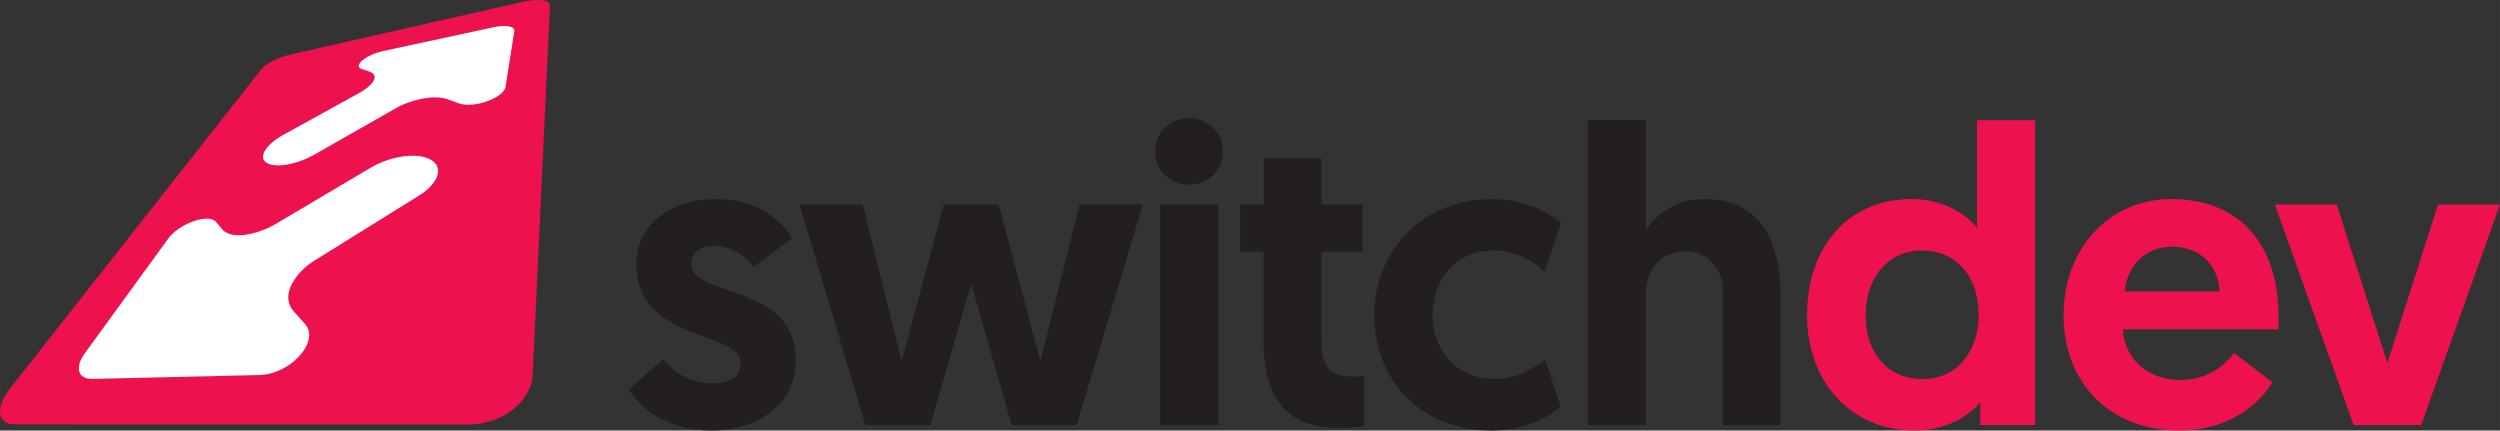 <?xml version="1.0" encoding="UTF-8" standalone="no"?>
<!-- Created with Inkscape (http://www.inkscape.org/) -->

<svg
   xmlns:dc="http://purl.org/dc/elements/1.1/"
   xmlns:cc="http://creativecommons.org/ns#"
   xmlns:rdf="http://www.w3.org/1999/02/22-rdf-syntax-ns#"
   xmlns:svg="http://www.w3.org/2000/svg"
   xmlns="http://www.w3.org/2000/svg"
   xmlns:sodipodi="http://sodipodi.sourceforge.net/DTD/sodipodi-0.dtd"
   xmlns:inkscape="http://www.inkscape.org/namespaces/inkscape"
   width="78mm"
   height="13.433mm"
   viewBox="0 0 276.378 47.598"
   id="svg3657"
   version="1.1"
   inkscape:version="0.91 r13725"
   sodipodi:docname="switchdev_logo_red.svg">
  <rect x="0" y="0" width="276.378" height="47.598" fill="#333333" stroke="none"/>
  <defs
     id="defs3659" />
  <sodipodi:namedview
     id="base"
     pagecolor="#ffffff"
     bordercolor="#666666"
     borderopacity="1.0"
     inkscape:pageopacity="0.0"
     inkscape:pageshadow="2"
     inkscape:zoom="3.8142172"
     inkscape:cx="126.94257"
     inkscape:cy="5.8368335"
     inkscape:document-units="px"
     inkscape:current-layer="layer1"
     showgrid="false"
     fit-margin-top="0"
     fit-margin-left="0"
     fit-margin-right="0"
     fit-margin-bottom="0"
     inkscape:window-width="1366"
     inkscape:window-height="768"
     inkscape:window-x="0"
     inkscape:window-y="0"
     inkscape:window-maximized="0" />
  <g
     inkscape:label="Layer 1"
     inkscape:groupmode="layer"
     id="layer1"
     transform="translate(-124.645,-151.722)">
    <path
       inkscape:connector-curvature="0"
       d="m 183.53,193.158 c -0.14,2.979 -3.427,5.536 -7.196,5.494 l -50.04,-0.009 c -2.028,-0.03 -2.181,-1.895 -0.48,-4.056 l 27.707,-35.197 c 0.49,-0.622 1.868,-1.334 3.107,-1.609 l 25.857,-5.869 c 1.653,-0.367 2.99,-0.19 2.961,0.422 l -1.916,40.823 z"
       style="fill:#ed114e;fill-opacity:1;fill-rule:nonzero;stroke:none"
       id="path14" />
    <path
       inkscape:connector-curvature="0"
       d="m 165.627,170.259 c 0,0 -8.423,4.989 -10.654,6.31 -1.306,0.774 -4.555,1.887 -5.754,0.511 -0.202,-0.232 -0.714,-0.849 -0.714,-0.849 -0.386,-0.442 -1.36,-0.452 -2.489,-0.05 -0.373,0.133 -0.742,0.303 -1.087,0.5 -0.7,0.398 -1.314,0.905 -1.689,1.42 l -9.21,12.659 c -0.57,0.783 -0.773,1.497 -0.633,2.015 0.144,0.53 0.647,0.854 1.479,0.835 l 18.505,-0.428 c 1.036,-0.024 2.175,-0.424 3.153,-1.075 0.481,-0.32 0.92,-0.699 1.286,-1.118 1.085,-1.245 1.307,-2.578 0.585,-3.407 0,0 -0.943,-1.042 -1.275,-1.423 -1.771,-2.033 0.693,-4.644 2.133,-5.539 2.455,-1.526 11.671,-7.255 11.671,-7.255 2.324,-1.444 2.799,-3.27 1.197,-4.061 -1.509,-0.745 -4.371,-0.31 -6.506,0.955"
       style="fill:#ffffff;fill-opacity:1;fill-rule:nonzero;stroke:none"
       id="path16" />
    <path
       inkscape:connector-curvature="0"
       d="m 179.226,154.73 -12.24,2.637 c -0.568,0.122 -1.15,0.338 -1.627,0.593 -0.237,0.127 -0.449,0.264 -0.621,0.405 -0.525,0.43 -0.588,0.814 -0.13,0.976 0,0 0.637,0.214 0.874,0.298 1.39,0.491 -0.035,1.76 -0.983,2.283 -1.665,0.918 -8.512,4.693 -8.512,4.693 -1.892,1.043 -2.794,2.404 -1.948,3.053 0.889,0.682 3.329,0.304 5.372,-0.86 0,0 7.365,-4.194 9.149,-5.211 1.016,-0.579 3.76,-1.542 5.608,-0.889 0.34,0.12 1.261,0.459 1.261,0.459 0.725,0.256 1.932,0.156 3.071,-0.251 0.377,-0.135 0.719,-0.294 1.01,-0.467 0.586,-0.348 0.961,-0.747 1.018,-1.107 l 0.972,-6.185 c 0.043,-0.268 -0.198,-0.448 -0.615,-0.523 -0.411,-0.074 -0.996,-0.049 -1.66,0.095"
       style="fill:#ffffff;fill-opacity:1;fill-rule:nonzero;stroke:none"
       id="path18" />
    <path
       inkscape:connector-curvature="0"
       d="m 203.252,199.32 c 1.329,0 2.557,-0.186 3.691,-0.544 1.127,-0.358 2.121,-0.87 2.968,-1.546 0.855,-0.668 1.515,-1.484 1.989,-2.432 0.474,-0.956 0.715,-2.028 0.723,-3.217 -0.007,-1.236 -0.225,-2.284 -0.637,-3.139 -0.42,-0.847 -0.971,-1.562 -1.655,-2.121 -0.684,-0.567 -1.438,-1.034 -2.261,-1.399 -0.816,-0.373 -1.639,-0.692 -2.455,-0.964 -0.824,-0.272 -1.577,-0.544 -2.261,-0.808 -0.683,-0.264 -1.235,-0.583 -1.655,-0.94 -0.412,-0.357 -0.63,-0.808 -0.637,-1.352 0.007,-0.614 0.24,-1.088 0.699,-1.437 0.451,-0.342 1.065,-0.513 1.818,-0.521 0.762,0.007 1.422,0.14 1.989,0.396 0.56,0.256 1.041,0.559 1.438,0.917 0.388,0.358 0.707,0.692 0.956,1.018 l 4.242,-3.17 c -0.288,-0.489 -0.668,-0.979 -1.15,-1.484 -0.474,-0.505 -1.049,-0.971 -1.725,-1.399 -0.683,-0.435 -1.476,-0.777 -2.385,-1.041 -0.901,-0.272 -1.935,-0.404 -3.084,-0.412 -1.251,0 -2.417,0.163 -3.489,0.49 -1.072,0.326 -2.004,0.808 -2.813,1.429 -0.8,0.622 -1.422,1.375 -1.873,2.269 -0.451,0.893 -0.676,1.903 -0.683,3.038 0.016,1.228 0.225,2.276 0.637,3.139 0.412,0.862 0.963,1.585 1.647,2.175 0.684,0.583 1.43,1.072 2.246,1.461 0.824,0.396 1.639,0.738 2.455,1.033 0.816,0.295 1.562,0.583 2.245,0.862 0.684,0.28 1.236,0.599 1.647,0.956 0.412,0.357 0.63,0.8 0.637,1.329 -0.007,0.707 -0.28,1.243 -0.808,1.624 -0.528,0.373 -1.259,0.567 -2.175,0.567 -0.909,-0.008 -1.717,-0.132 -2.401,-0.381 -0.691,-0.241 -1.298,-0.567 -1.818,-0.963 -0.513,-0.404 -0.979,-0.839 -1.375,-1.313 l -3.776,3.357 c 0.326,0.528 0.761,1.064 1.298,1.593 0.536,0.528 1.181,1.01 1.935,1.453 0.754,0.443 1.624,0.8 2.595,1.064 0.979,0.264 2.067,0.404 3.263,0.412 z m 33.239,-0.606 7.179,0 7.319,-24.381 -6.993,0 -4.336,17.295 -4.615,-17.295 -6.061,0 -4.662,17.295 -4.289,-17.295 -6.993,0 7.273,24.381 7.179,0 4.522,-15.617 4.476,15.617 z m 16.401,0 6.433,0 0,-24.381 -6.433,0 0,24.381 z m -0.559,-30.256 c 0.007,0.707 0.171,1.337 0.505,1.888 0.326,0.552 0.769,0.987 1.329,1.305 0.559,0.319 1.189,0.481 1.896,0.489 0.722,-0.008 1.368,-0.171 1.935,-0.489 0.567,-0.319 1.01,-0.754 1.337,-1.305 0.334,-0.552 0.497,-1.181 0.505,-1.888 -0.007,-0.707 -0.171,-1.337 -0.505,-1.888 -0.326,-0.551 -0.769,-0.987 -1.337,-1.305 -0.567,-0.319 -1.212,-0.482 -1.935,-0.49 -0.707,0.008 -1.336,0.171 -1.896,0.49 -0.559,0.319 -1.002,0.754 -1.329,1.305 -0.334,0.552 -0.497,1.181 -0.505,1.888 z m 12.037,5.874 -2.611,0 0,5.221 2.564,0 0,9.604 c 0,2.207 0.288,4.04 0.878,5.501 0.591,1.468 1.507,2.564 2.751,3.294 1.235,0.722 2.828,1.088 4.763,1.088 0.885,-0.008 1.569,-0.047 2.036,-0.117 0.474,-0.07 0.707,-0.109 0.715,-0.117 l 0,-5.501 c -0.249,0.023 -0.451,0.039 -0.621,0.039 -0.163,0.007 -0.342,0.007 -0.544,0.007 -0.614,0.008 -1.15,-0.054 -1.601,-0.171 -0.459,-0.124 -0.824,-0.342 -1.119,-0.653 -0.295,-0.319 -0.513,-0.761 -0.66,-1.336 -0.14,-0.583 -0.21,-1.321 -0.21,-2.222 l 0,-9.417 4.569,0 0,-5.221 -4.569,0 0,-5.128 -6.34,0 0,5.128 z m 25.594,19.3 c -1.36,-0.007 -2.564,-0.318 -3.605,-0.917 -1.041,-0.598 -1.849,-1.429 -2.44,-2.486 -0.591,-1.064 -0.894,-2.292 -0.901,-3.683 0,-0.987 0.155,-1.911 0.466,-2.766 0.303,-0.863 0.754,-1.616 1.337,-2.269 0.583,-0.653 1.282,-1.165 2.113,-1.539 0.824,-0.365 1.756,-0.551 2.797,-0.559 0.917,0.009 1.733,0.14 2.455,0.389 0.723,0.241 1.352,0.544 1.896,0.901 0.536,0.357 0.979,0.707 1.336,1.041 l 1.818,-5.408 c -0.529,-0.412 -1.158,-0.816 -1.904,-1.22 -0.738,-0.397 -1.585,-0.723 -2.548,-0.987 -0.963,-0.257 -2.043,-0.397 -3.24,-0.404 -1.865,0.008 -3.582,0.334 -5.152,0.971 -1.569,0.629 -2.945,1.531 -4.11,2.68 -1.166,1.158 -2.067,2.518 -2.712,4.08 -0.653,1.562 -0.979,3.271 -0.987,5.136 0.007,1.865 0.326,3.566 0.963,5.113 0.637,1.554 1.53,2.898 2.688,4.033 1.158,1.134 2.533,2.012 4.118,2.634 1.585,0.622 3.325,0.94 5.237,0.948 1.181,-0.016 2.261,-0.155 3.232,-0.427 0.971,-0.272 1.826,-0.614 2.564,-1.01 0.73,-0.396 1.336,-0.792 1.802,-1.173 l -1.725,-5.268 c -0.357,0.303 -0.808,0.63 -1.352,0.963 -0.543,0.334 -1.165,0.622 -1.865,0.855 -0.699,0.241 -1.461,0.365 -2.284,0.373 z m 23.076,-19.906 c -1.057,0.008 -2.005,0.187 -2.852,0.521 -0.839,0.334 -1.562,0.769 -2.16,1.29 -0.606,0.52 -1.08,1.064 -1.422,1.639 l 0,-12.167 -6.434,0 0,33.705 6.434,0 0,-14.639 c 0.008,-0.878 0.186,-1.663 0.544,-2.346 0.365,-0.684 0.878,-1.227 1.538,-1.616 0.66,-0.396 1.437,-0.598 2.346,-0.606 0.738,0 1.414,0.179 2.028,0.536 0.606,0.349 1.096,0.855 1.461,1.507 0.373,0.653 0.559,1.429 0.567,2.339 l 0,14.825 6.386,0 0,-14.079 c 0.007,-1.041 -0.062,-2.082 -0.21,-3.123 -0.14,-1.033 -0.388,-2.02 -0.746,-2.953 -0.358,-0.932 -0.855,-1.756 -1.492,-2.486 -0.637,-0.723 -1.445,-1.29 -2.424,-1.709 -0.987,-0.42 -2.176,-0.63 -3.566,-0.637"
       style="fill:#231f20;fill-opacity:1;fill-rule:nonzero;stroke:none"
       id="path20" />
    <path
       inkscape:connector-curvature="0"
       d="m 349.636,165.009 -6.434,0 0,11.888 c -0.147,-0.217 -0.412,-0.505 -0.793,-0.847 -0.381,-0.35 -0.87,-0.699 -1.476,-1.057 -0.598,-0.349 -1.313,-0.645 -2.144,-0.885 -0.824,-0.249 -1.764,-0.373 -2.813,-0.381 -1.756,0.008 -3.341,0.319 -4.755,0.94 -1.422,0.622 -2.634,1.5 -3.644,2.634 -1.018,1.142 -1.795,2.494 -2.339,4.056 -0.544,1.562 -0.816,3.294 -0.824,5.19 0.007,1.88 0.303,3.605 0.878,5.159 0.583,1.562 1.406,2.906 2.471,4.04 1.057,1.135 2.316,2.013 3.768,2.634 1.453,0.622 3.061,0.932 4.817,0.94 1.041,-0.008 1.966,-0.14 2.789,-0.381 0.824,-0.241 1.531,-0.536 2.137,-0.886 0.606,-0.35 1.095,-0.692 1.476,-1.034 0.389,-0.342 0.66,-0.614 0.824,-0.824 l 0,2.518 6.061,0 0,-33.705 z m -6.247,21.584 c 0,0.971 -0.14,1.888 -0.427,2.735 -0.28,0.847 -0.691,1.593 -1.227,2.238 -0.536,0.645 -1.189,1.15 -1.966,1.515 -0.769,0.358 -1.647,0.544 -2.626,0.552 -1.22,-0.007 -2.3,-0.295 -3.232,-0.863 -0.94,-0.567 -1.67,-1.375 -2.206,-2.424 -0.529,-1.049 -0.8,-2.3 -0.808,-3.753 0.007,-1.422 0.272,-2.673 0.793,-3.745 0.52,-1.08 1.243,-1.911 2.176,-2.518 0.932,-0.598 2.028,-0.909 3.279,-0.917 1.196,0 2.261,0.288 3.193,0.847 0.94,0.559 1.678,1.375 2.222,2.44 0.544,1.064 0.824,2.362 0.831,3.893 z m 9.384,0 c 0.007,1.841 0.303,3.528 0.901,5.074 0.598,1.546 1.453,2.891 2.572,4.033 1.119,1.142 2.463,2.028 4.04,2.657 1.577,0.637 3.341,0.956 5.307,0.964 1.212,-0.008 2.316,-0.14 3.302,-0.396 0.994,-0.249 1.88,-0.583 2.657,-0.995 0.777,-0.412 1.453,-0.855 2.028,-1.336 0.575,-0.482 1.049,-0.956 1.43,-1.414 0.373,-0.459 0.653,-0.87 0.839,-1.22 l -4.242,-3.217 c -0.171,0.264 -0.427,0.567 -0.753,0.901 -0.326,0.334 -0.739,0.66 -1.228,0.979 -0.49,0.311 -1.057,0.575 -1.717,0.785 -0.653,0.202 -1.391,0.311 -2.222,0.319 -1.204,-0.007 -2.276,-0.249 -3.209,-0.723 -0.932,-0.474 -1.67,-1.134 -2.222,-1.973 -0.551,-0.831 -0.854,-1.802 -0.909,-2.898 l 17.156,0 c 0.023,-0.233 0.039,-0.466 0.039,-0.699 0.007,-0.233 0.007,-0.466 0.007,-0.699 -0.007,-2.673 -0.466,-4.973 -1.391,-6.915 -0.925,-1.942 -2.261,-3.434 -4.025,-4.491 -1.756,-1.057 -3.901,-1.585 -6.426,-1.601 -1.74,0.008 -3.341,0.334 -4.794,0.971 -1.453,0.645 -2.712,1.538 -3.776,2.696 -1.064,1.158 -1.888,2.518 -2.478,4.079 -0.583,1.562 -0.878,3.271 -0.886,5.12 z m 6.76,-2.657 c 0.093,-0.94 0.365,-1.787 0.816,-2.525 0.451,-0.738 1.049,-1.329 1.802,-1.756 0.754,-0.435 1.639,-0.652 2.65,-0.66 0.987,0.009 1.865,0.21 2.626,0.614 0.769,0.412 1.375,0.979 1.834,1.717 0.45,0.738 0.707,1.608 0.761,2.611 l -10.489,0 z m 32.773,14.778 8.717,-24.381 -6.853,0 -5.594,17.528 -5.594,-17.528 -6.853,0 8.718,24.381 7.459,0 z"
       style="fill:#ed114e;fill-opacity:1;fill-rule:nonzero;stroke:none"
       id="path22" />
  </g>
</svg>

